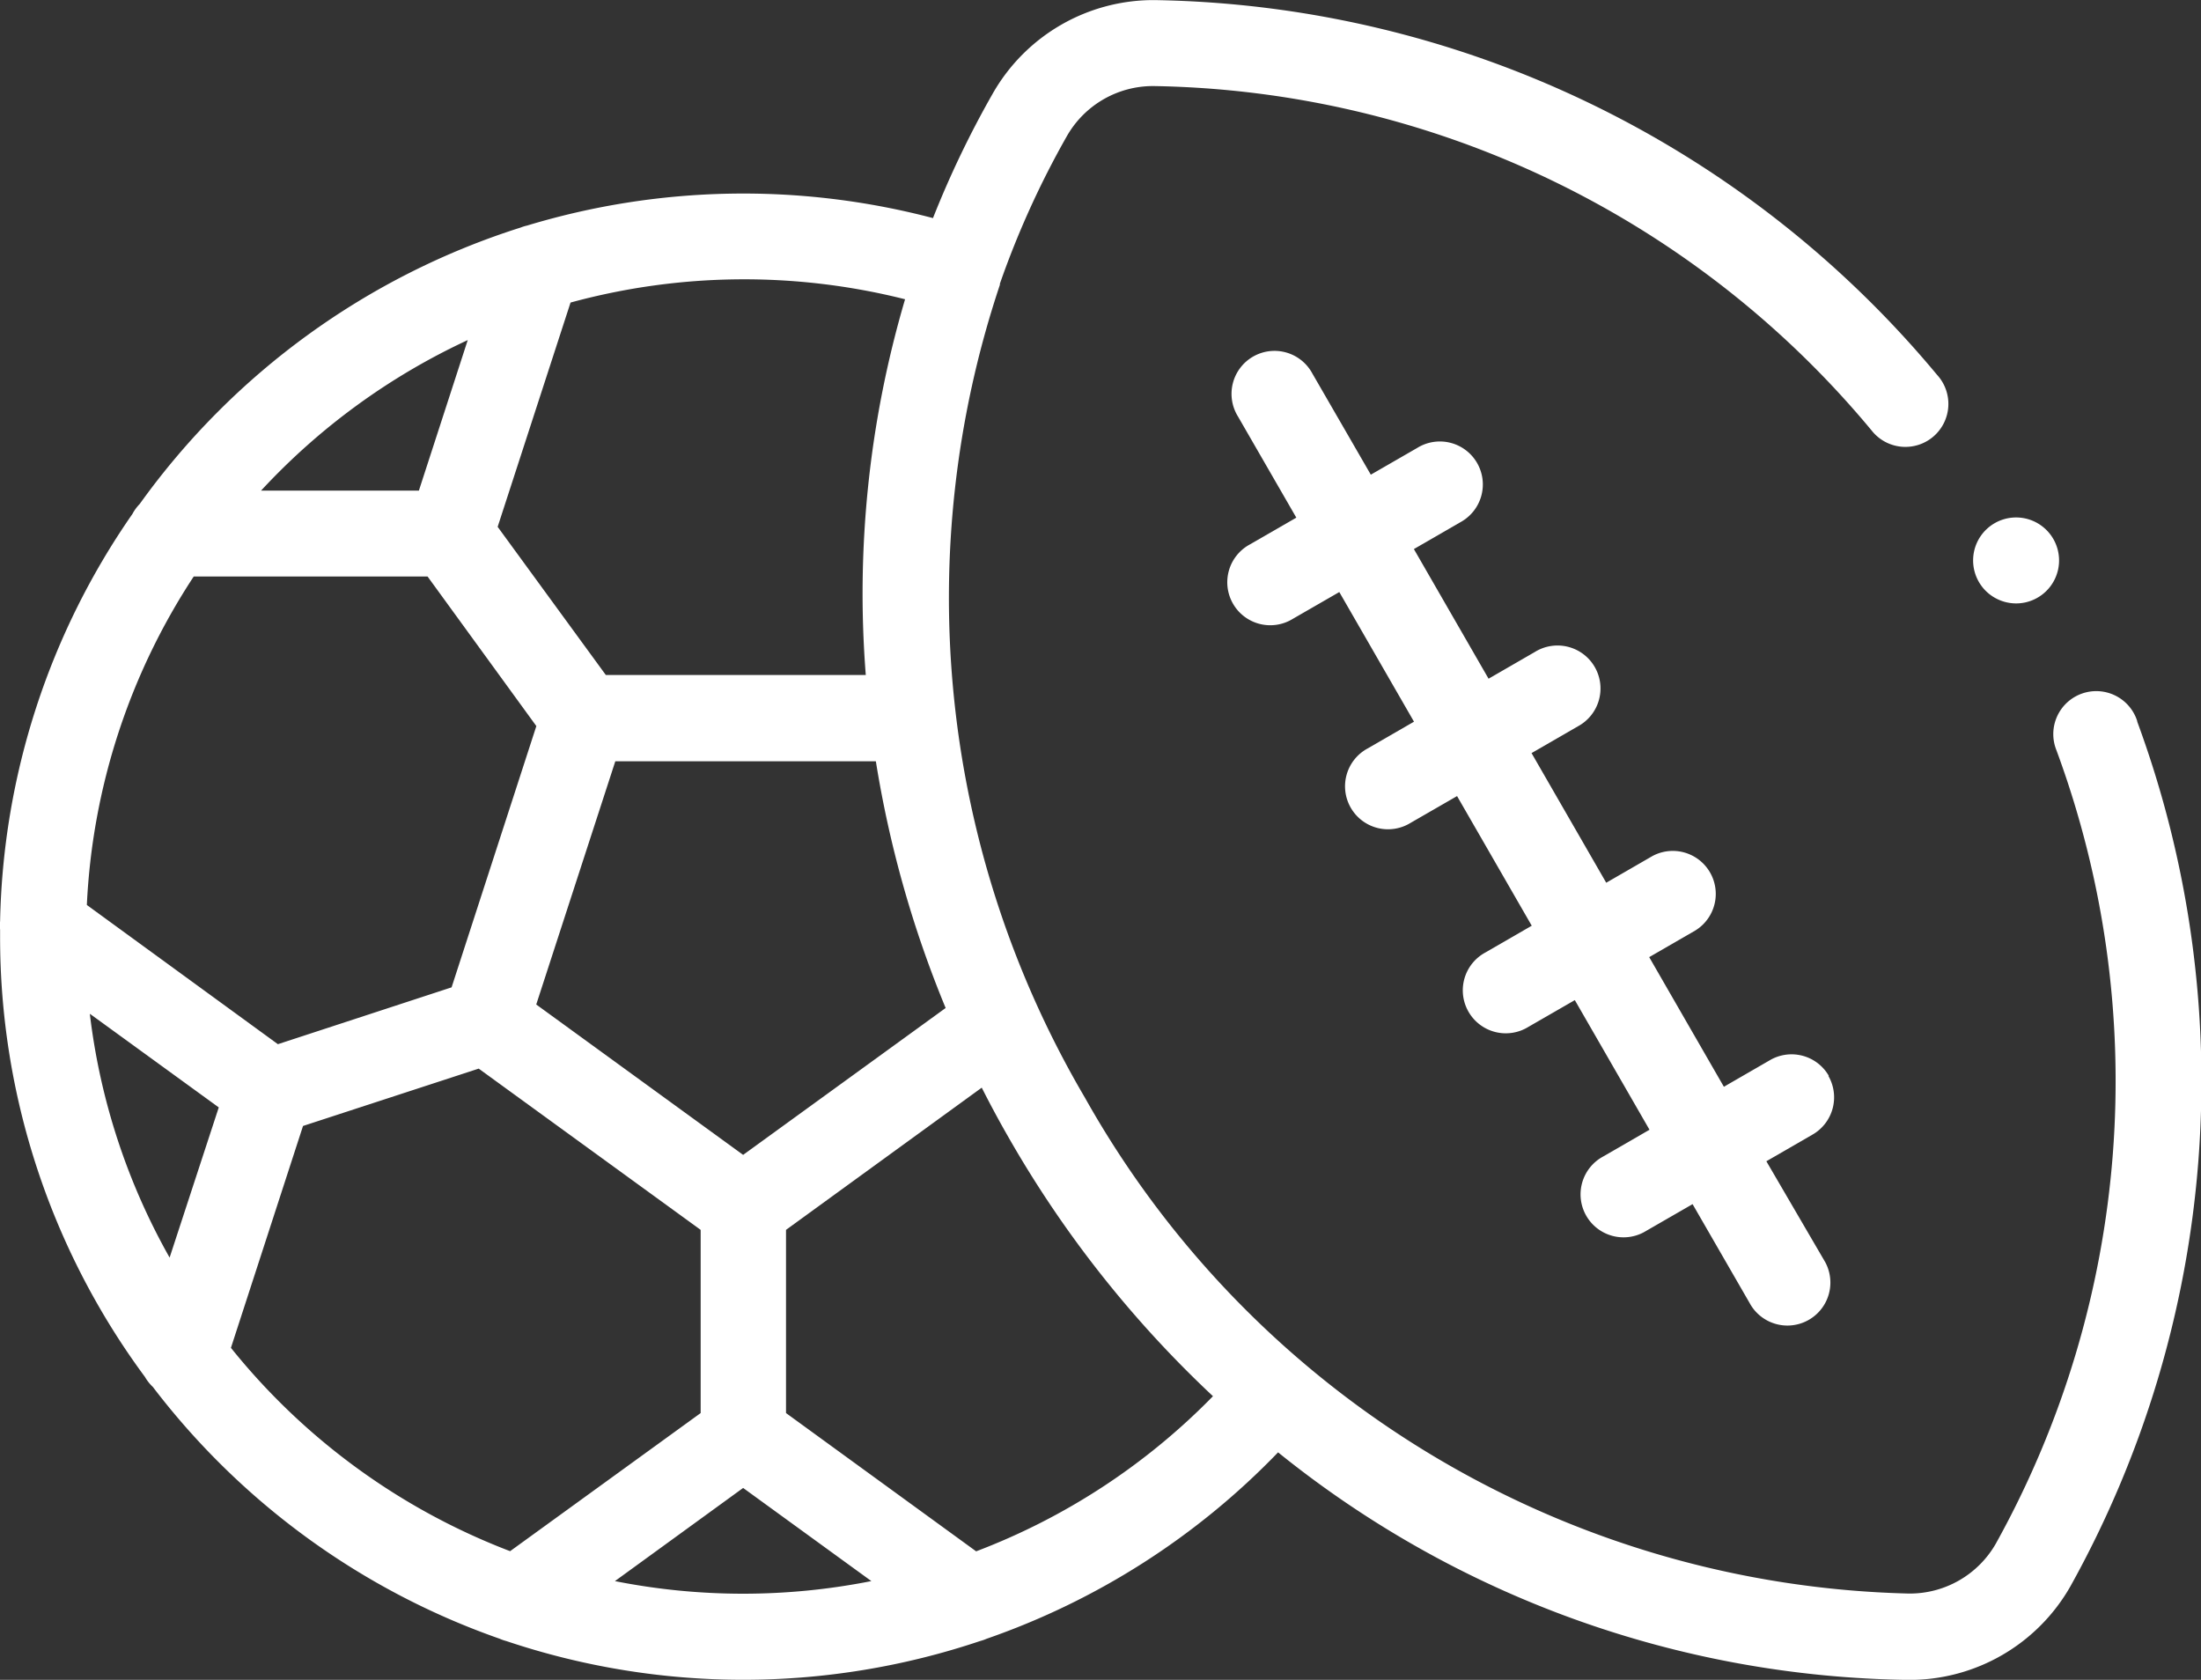 <svg xmlns="http://www.w3.org/2000/svg" width="22.074" height="16.845" viewBox="0 0 22.074 16.845"><rect x="0" y="0" width="22.074" height="16.845" fill="#333333" stroke="none"/><defs><style>.a{fill:#fff;}</style></defs><g transform="translate(0.001 0.001)"><path class="a" d="M291.826,89.343a.431.431,0,0,0-.588-.158l-.464.268-.749-1.3.464-.268a.431.431,0,0,0-.431-.746l-.464.268-.749-1.3.464-.268a.431.431,0,1,0-.431-.746l-.464.268-.749-1.3.464-.268a.431.431,0,1,0-.431-.746l-.465.268-.586-1.014a.431.431,0,1,0-.746.431l.585,1.014-.465.268a.431.431,0,1,0,.431.746l.465-.268.749,1.3-.464.268a.431.431,0,1,0,.431.746l.465-.268.749,1.3-.464.268a.431.431,0,1,0,.431.746l.465-.268.749,1.3-.464.268a.431.431,0,1,0,.431.746l.465-.268.585,1.014a.431.431,0,0,0,.746-.431L291.2,90.2l.464-.268a.431.431,0,0,0,.158-.588Zm0,0" transform="translate(-273.486 -78.556)"/><path class="a" d="M21.434,7.232a.431.431,0,1,0-.811.29,9.56,9.56,0,0,1-.608,7.957.994.994,0,0,1-.863.5h-.007a9.743,9.743,0,0,1-8.266-4.974,9.892,9.892,0,0,1-.852-8.15l0-.011v0A8.986,8.986,0,0,1,10.7,1.362a.994.994,0,0,1,.863-.5h.006a9.559,9.559,0,0,1,7.2,3.453.431.431,0,1,0,.657-.557A10.42,10.42,0,0,0,11.58,0,1.855,1.855,0,0,0,9.956.936a9.786,9.786,0,0,0-.6,1.25,7.478,7.478,0,0,0-4.071.075.41.41,0,0,0-.065.02A7.482,7.482,0,0,0,1.4,5.053a.437.437,0,0,0-.073.1A7.408,7.408,0,0,0,0,9.236a.433.433,0,0,0,0,.087c0,.023,0,.045,0,.068a7.412,7.412,0,0,0,1.453,4.416.434.434,0,0,0,.079.1A7.484,7.484,0,0,0,5.01,16.432a.431.431,0,0,0,.066.023,7.459,7.459,0,0,0,4.753,0,.443.443,0,0,0,.066-.023,7.451,7.451,0,0,0,2.922-1.869,10.281,10.281,0,0,0,6.322,2.282h.012a1.857,1.857,0,0,0,1.612-.938,10.42,10.42,0,0,0,.67-8.673ZM7.452,11.58,5.377,10.072l.793-2.439H8.783a11.01,11.01,0,0,0,.7,2.474ZM4.528,9.9l-1.742.57L.87,9.074A6.549,6.549,0,0,1,1.942,5.78H4.287l1.091,1.5Zm-3.621.27,1.286.934L1.7,12.61a6.539,6.539,0,0,1-.8-2.444ZM9.076,3a10.431,10.431,0,0,0-.394,3.768H6.075L4.99,5.282l.731-2.249A6.614,6.614,0,0,1,9.076,3Zm-4.383.4L4.2,4.919H2.617A6.62,6.62,0,0,1,4.693,3.408ZM2.315,13.515l.723-2.225L4.8,10.715l2.226,1.617v1.837L5.115,15.554a6.62,6.62,0,0,1-2.8-2.039Zm3.85,2.34,1.287-.935,1.286.934a6.6,6.6,0,0,1-2.573,0Zm3.623-.3L7.882,14.169V12.332l1.963-1.426q.136.269.288.532A11.1,11.1,0,0,0,12.164,14a6.592,6.592,0,0,1-2.376,1.556Zm0,0"/><path class="a" d="M459.286,121.225a.431.431,0,1,0-.3-.127A.434.434,0,0,0,459.286,121.225Zm0,0" transform="translate(-439.073 -115.175)"/></g></svg>